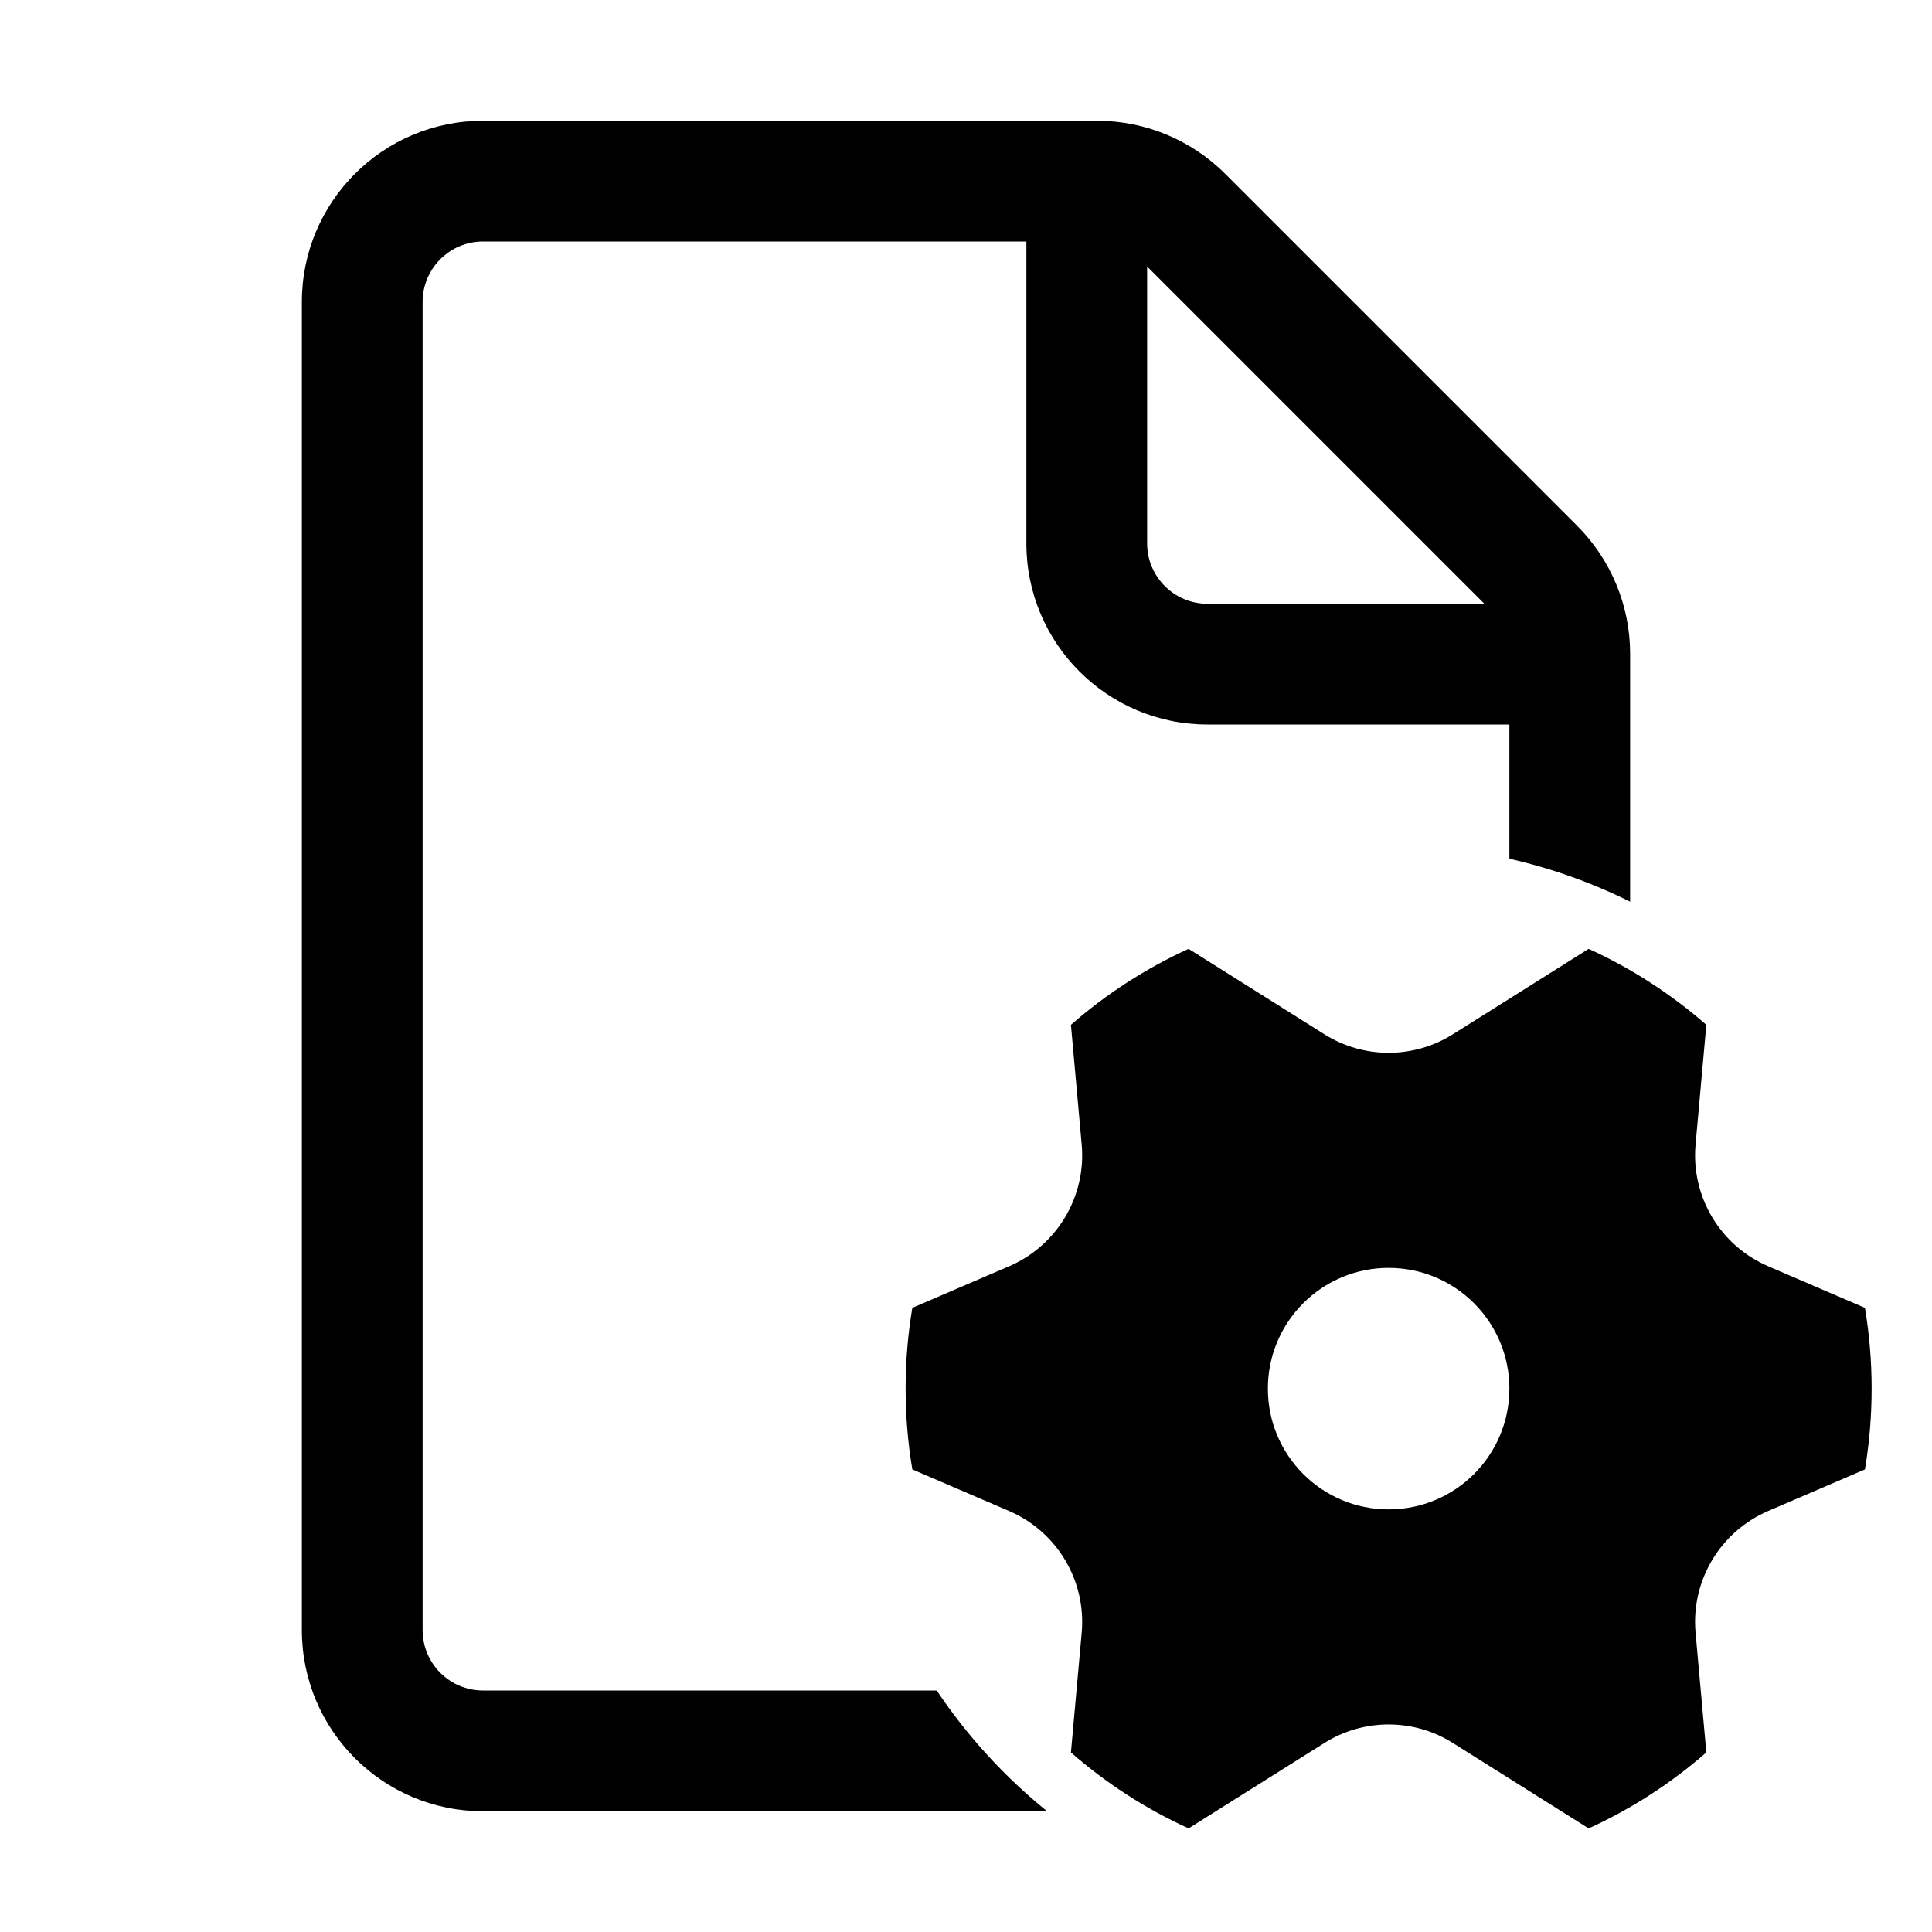 <svg viewBox="0 0 32 32" xmlns="http://www.w3.org/2000/svg">
<path fill-rule="evenodd" clip-rule="evenodd" d="M8 2C6.343 2 5 3.343 5 5V27C5 28.657 6.343 30 8 30H17.343C16.638 29.43 16.021 28.755 15.515 28H8C7.448 28 7 27.552 7 27V5C7 4.448 7.448 4 8 4H17V9C17 10.657 18.343 12 20 12H25V14.223C25.701 14.382 26.372 14.623 27 14.935V11V10.828C27 10.033 26.684 9.27 26.121 8.707L20.293 2.879C19.73 2.316 18.967 2 18.172 2H18H8ZM24.586 10H20C19.448 10 19 9.552 19 9V4.414L24.586 10ZM17.738 29.026L17.916 27.044C17.994 26.183 17.509 25.369 16.714 25.027L15.111 24.338C15.038 23.903 15 23.456 15 23C15 22.544 15.038 22.097 15.111 21.662L16.714 20.973C17.509 20.631 17.994 19.817 17.916 18.956L17.738 16.974C18.319 16.466 18.975 16.04 19.687 15.716L21.935 17.13C22.586 17.54 23.414 17.54 24.065 17.13L26.313 15.716C27.025 16.04 27.681 16.466 28.262 16.974L28.084 18.956C28.006 19.817 28.491 20.631 29.286 20.973L30.889 21.662C30.962 22.097 31 22.544 31 23C31 23.456 30.962 23.903 30.889 24.338L29.286 25.027C28.491 25.369 28.006 26.183 28.084 27.044L28.262 29.026C27.681 29.534 27.025 29.96 26.313 30.284L24.065 28.87C23.414 28.46 22.586 28.46 21.935 28.87L19.687 30.284C18.975 29.96 18.319 29.534 17.738 29.026ZM23 25C24.105 25 25 24.105 25 23C25 21.895 24.105 21 23 21C21.895 21 21 21.895 21 23C21 24.105 21.895 25 23 25Z" />
</svg>
